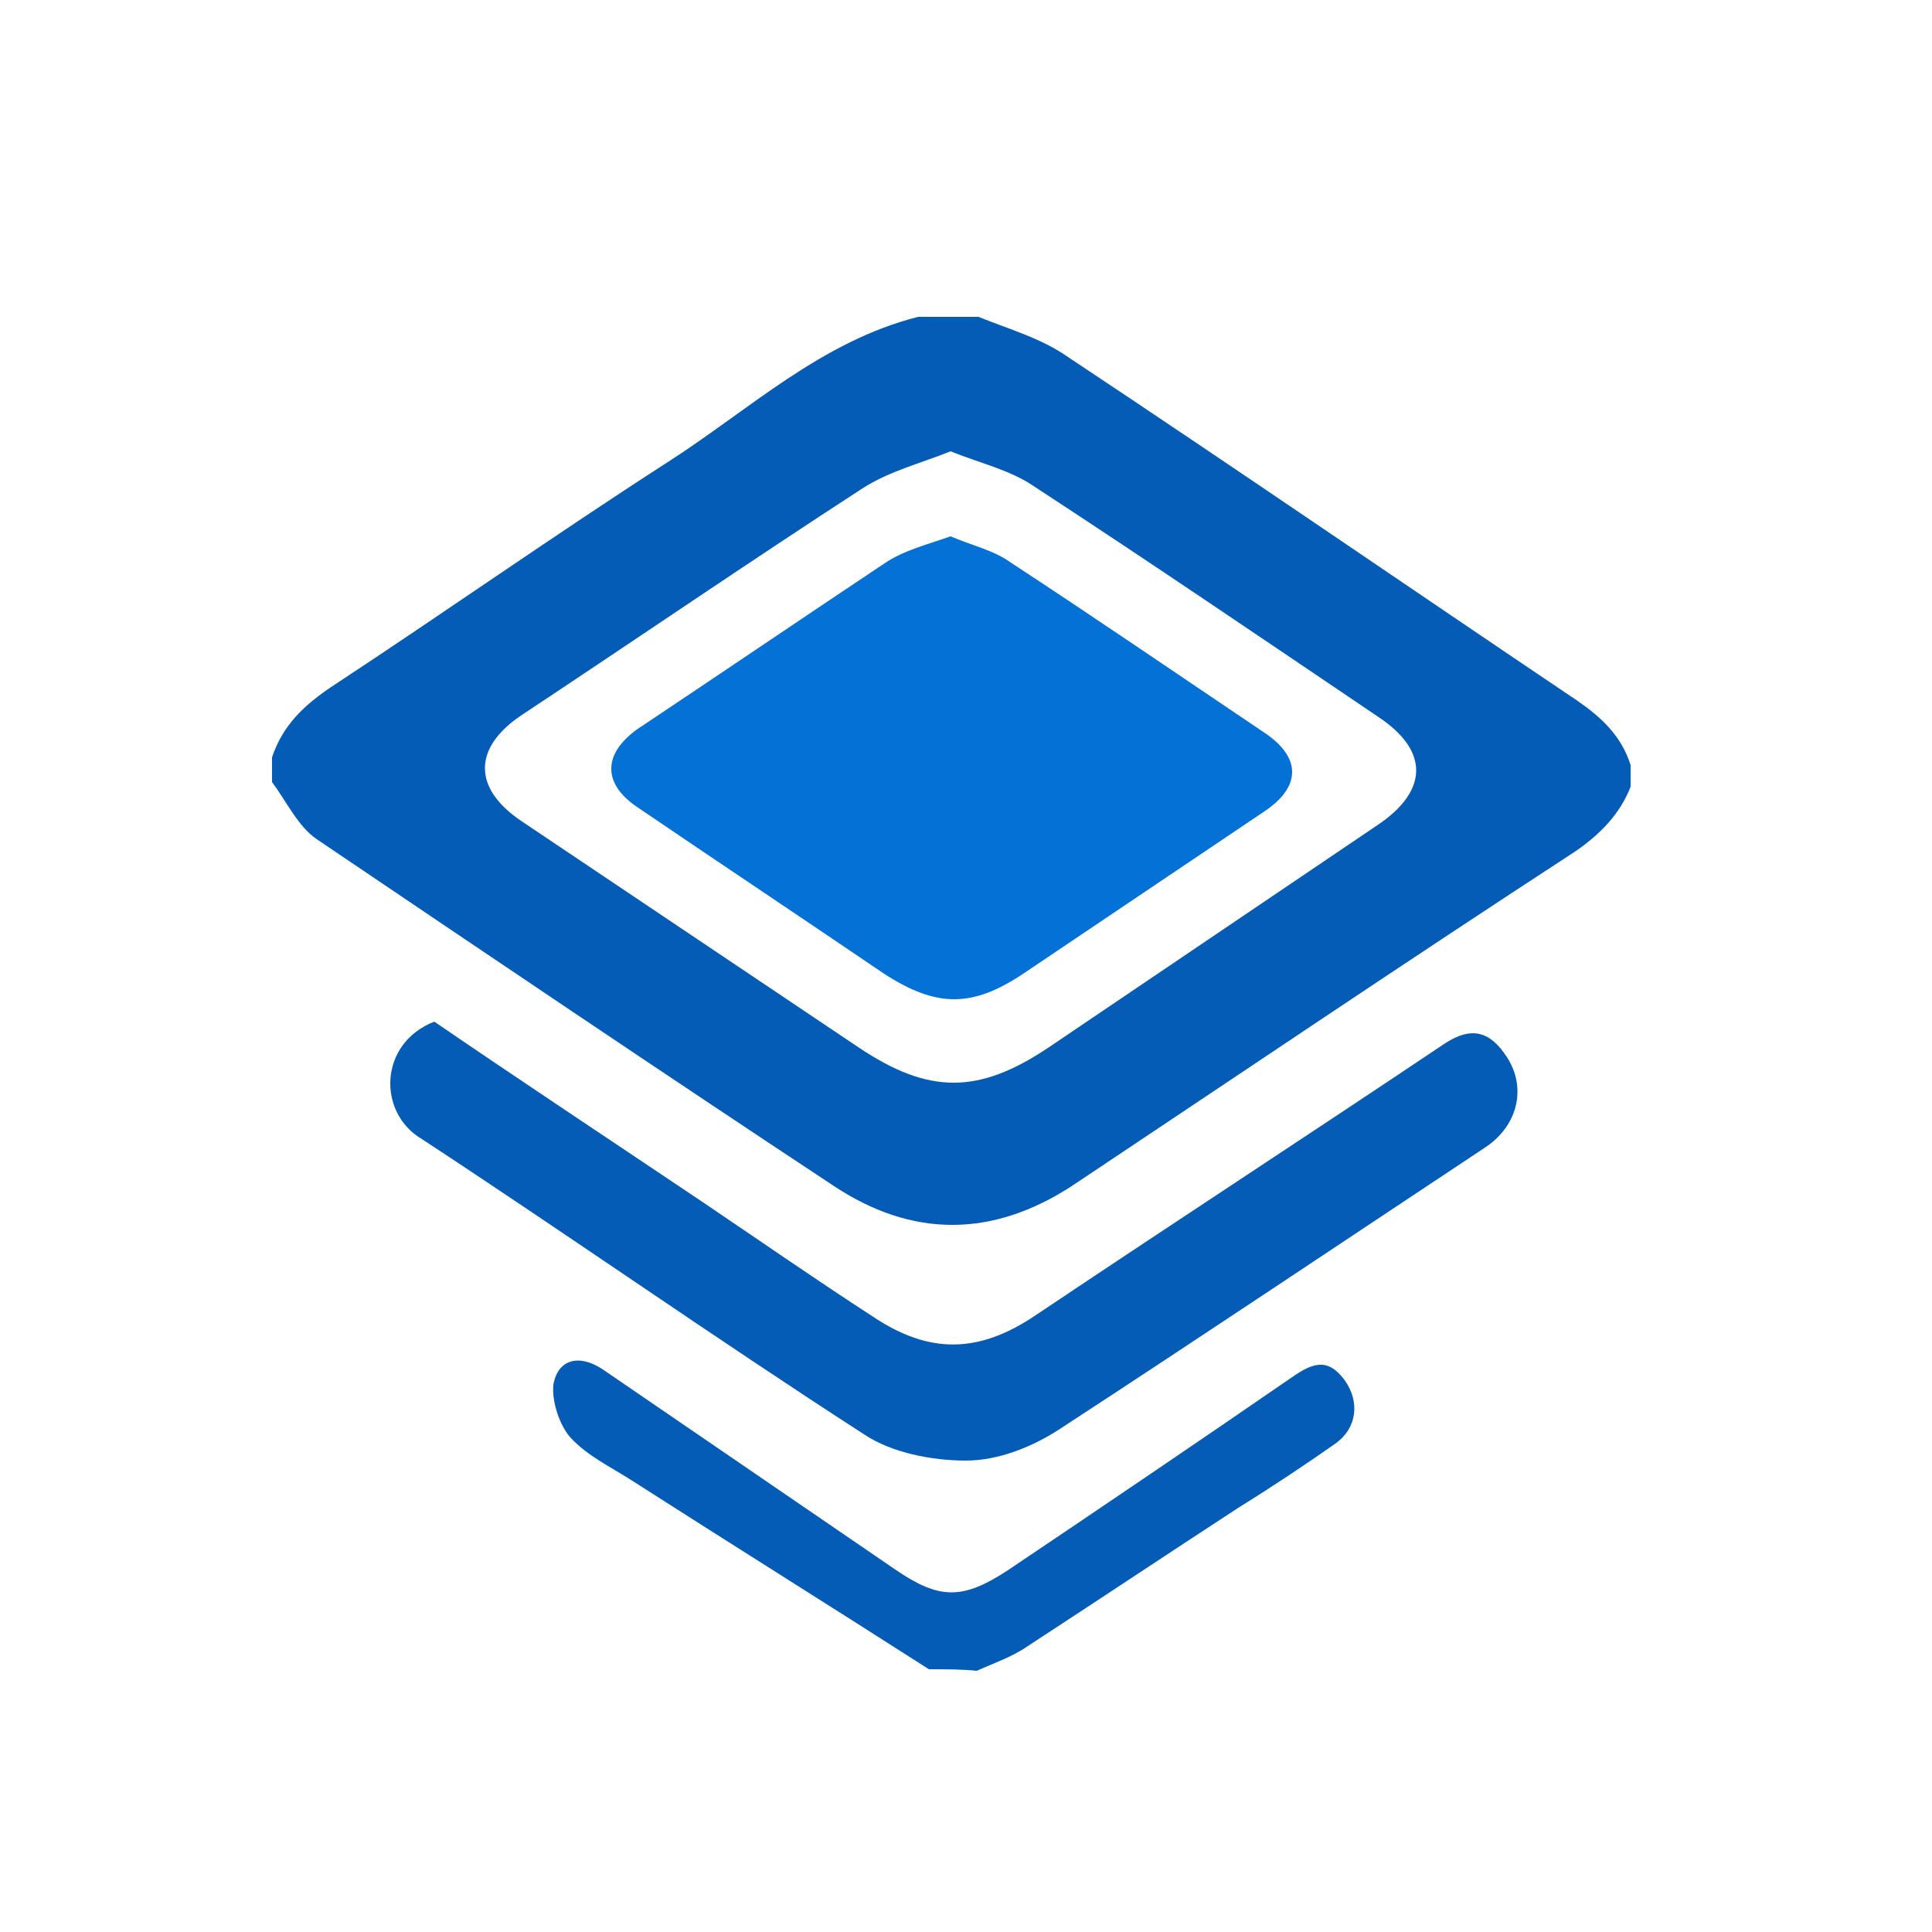 <?xml version="1.0" encoding="utf-8"?>
<!-- Generator: Adobe Illustrator 21.0.0, SVG Export Plug-In . SVG Version: 6.00 Build 0)  -->
<svg version="1.1" id="Layer_1" xmlns="http://www.w3.org/2000/svg" xmlns:xlink="http://www.w3.org/1999/xlink" x="0px" y="0px"
	 viewBox="0 0 125 125" style="enable-background:new 0 0 125 125;" xml:space="preserve">
<style type="text/css">
	.st0{fill:#045CB7;}
	.st1{fill:#0371D5;}
</style>
<g>
	<g id="x8Q2DF_1_">
		<g>
			<path class="st0" d="M105.5,50.9c-0.7,1.8-2,3.1-3.6,4.2C91,62.2,80.2,69.5,69.4,76.7c-5.2,3.4-10.4,3.4-15.5,0
				c-11.2-7.4-22.3-14.9-33.4-22.4c-1.2-0.8-2-2.5-2.9-3.7c0-0.5,0-1,0-1.6c0.7-2.1,2.1-3.4,3.9-4.6c7.3-4.8,14.4-9.8,21.7-14.5
				c5.3-3.4,9.9-7.8,16.2-9.4c1.3,0,2.6,0,3.9,0c2,0.8,4.1,1.4,5.8,2.6c11,7.3,21.9,14.8,32.9,22.2c1.6,1.1,2.9,2.3,3.5,4.2
				C105.5,49.9,105.5,50.4,105.5,50.9z M61.5,29.2c-2,0.8-4,1.3-5.7,2.4c-7.4,4.8-14.7,9.8-22.1,14.7c-3.1,2.1-3.1,4.7,0,6.8
				c7.3,4.9,14.6,9.8,21.9,14.7c4.5,3,7.7,3,12.2,0C74.9,63,82,58.2,89.1,53.4c3.3-2.2,3.4-4.8,0.1-7c-7.4-5-14.9-10.1-22.4-15
				C65.3,30.4,63.5,30,61.5,29.2z"/>
			<path class="st0" d="M60.1,108c-6.4-4.1-12.8-8.1-19.2-12.2c-1.4-0.9-2.9-1.6-4-2.8c-0.7-0.8-1.2-2.3-1.1-3.4
				c0.3-1.7,1.7-2,3.2-1c6.3,4.3,12.7,8.7,19,13c2.8,1.9,4.3,1.9,7.2,0c6.1-4.1,12.3-8.3,18.4-12.5c1.3-0.9,2.3-1.3,3.4,0.2
				c1,1.4,0.8,3.1-0.6,4.1c-2,1.4-4.1,2.8-6.2,4.1c-4.6,3-9.1,6-13.7,9c-1,0.7-2.2,1.1-3.3,1.6C62.2,108,61.2,108,60.1,108z"/>
			<path class="st0" d="M28.1,66.1c5.7,3.9,11.6,7.8,17.4,11.7c3.7,2.5,7.3,5,11,7.4c3.6,2.4,6.8,2.4,10.5-0.1
				c8.8-5.9,17.7-11.7,26.5-17.6c1.7-1.1,2.9-0.8,4,0.9c1.3,2,0.7,4.5-1.5,5.9c-9.2,6.1-18.3,12.2-27.5,18.2c-1.7,1.1-3.9,2-6,2
				c-2.2,0-4.8-0.5-6.6-1.7c-9.6-6.2-19-12.8-28.6-19.1C24.4,72,24.5,67.5,28.1,66.1z"/>
			<path class="st1" d="M61.5,34.7c1.4,0.6,2.8,0.9,3.9,1.7c5.5,3.6,10.9,7.3,16.4,11c2.4,1.6,2.4,3.5,0,5.1
				c-5.2,3.5-10.4,7-15.6,10.5c-3.3,2.2-5.6,2.2-9,0c-5.3-3.6-10.7-7.2-16-10.8c-2.2-1.5-2.2-3.4,0-5c5.4-3.6,10.7-7.2,16.1-10.8
				C58.5,35.6,60.1,35.2,61.5,34.7z"/>
		</g>
	</g>
</g>
</svg>
